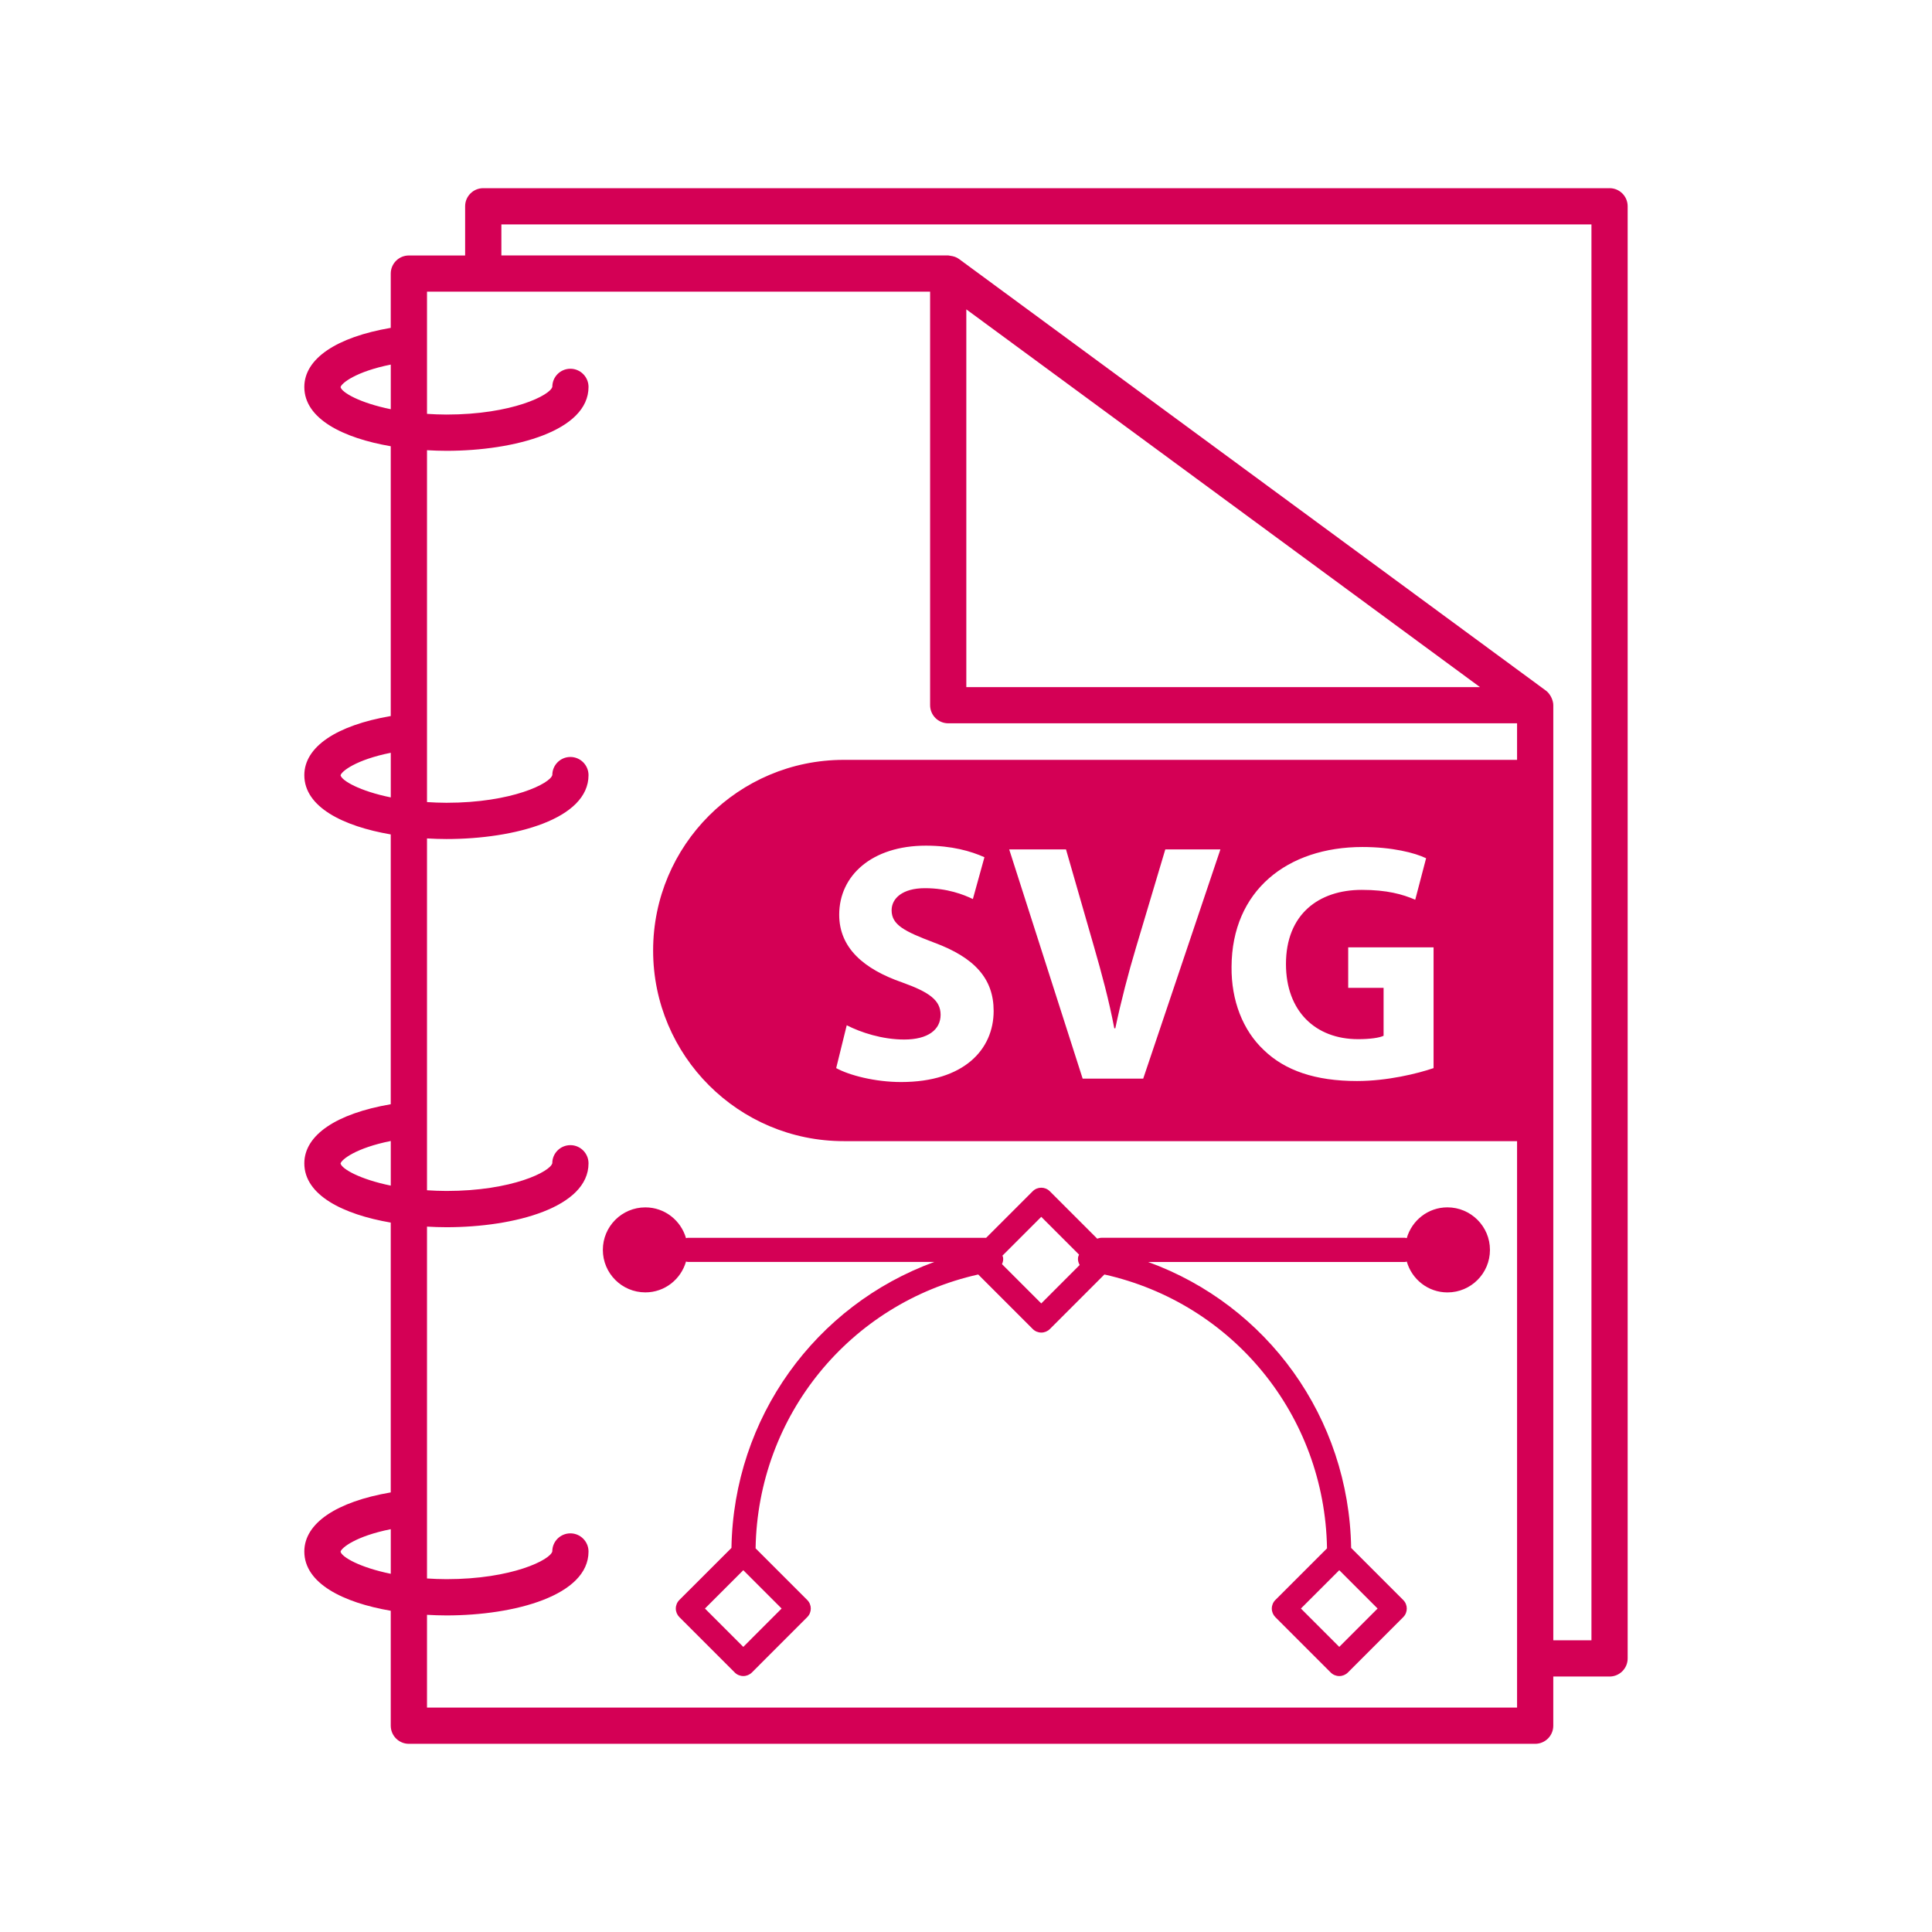 <?xml version="1.0" encoding="UTF-8" standalone="no"?>
<svg
   width="1200pt"
   height="1200pt"
   version="1.1"
   viewBox="0 0 1200 1200"
   id="svg8"
   sodipodi:docname="noun-svg-4114694.svg"
   inkscape:version="1.2.2 (b0a8486541, 2022-12-01)"
   xmlns:inkscape="http://www.inkscape.org/namespaces/inkscape"
   xmlns:sodipodi="http://sodipodi.sourceforge.net/DTD/sodipodi-0.dtd"
   xmlns="http://www.w3.org/2000/svg"
   xmlns:svg="http://www.w3.org/2000/svg">
  <defs
     id="defs12" />
  <sodipodi:namedview
     id="namedview10"
     pagecolor="#ffffff"
     bordercolor="#666666"
     borderopacity="1.0"
     inkscape:showpageshadow="2"
     inkscape:pageopacity="0.0"
     inkscape:pagecheckerboard="0"
     inkscape:deskcolor="#d1d1d1"
     inkscape:document-units="pt"
     showgrid="false"
     inkscape:zoom="0.528125"
     inkscape:cx="748.87574"
     inkscape:cy="799.05325"
     inkscape:window-width="1920"
     inkscape:window-height="1043"
     inkscape:window-x="1920"
     inkscape:window-y="0"
     inkscape:window-maximized="1"
     inkscape:current-layer="svg8" />
  <g
     id="g6"
     style="fill:#d40055">
    <path
       d="m999.72 116.88h-699.57c-6.211 0-11.25 5.039-11.25 11.25v30.555h-34.949c-6.211 0-11.25 5.039-11.25 11.25v33.703c-33.719 5.773-53.684 19.125-53.684 36.734 0 19.801 24.18 31.738 53.684 36.797v167.58c-33.719 5.773-53.684 19.125-53.684 36.734 0 19.801 24.18 31.738 53.684 36.797v167.58c-33.719 5.773-53.684 19.125-53.684 36.719 0 19.801 24.18 31.738 53.684 36.797v167.59c-33.719 5.773-53.684 19.125-53.684 36.719 0 19.801 24.18 31.738 53.684 36.797v71.387c0 6.211 5.039 11.25 11.25 11.25h699.57c6.211 0 11.25-5.039 11.25-11.25v-30.539h34.949c6.211 0 11.25-5.039 11.25-11.25v-901.95c0-6.223-5.023-11.25-11.25-11.25zm-788.2 123.57c0.555-2.43 9.48-9.645 31.199-13.996v27.719c-19.336-3.941-30.418-10.391-31.199-13.723zm0 241.11c0.555-2.43 9.48-9.645 31.199-13.996v27.719c-19.336-3.941-30.418-10.391-31.199-13.723zm0 241.11c0.555-2.43 9.48-9.645 31.199-13.98v27.719c-19.352-3.961-30.434-10.41-31.199-13.738zm0 241.11c0.555-2.43 9.48-9.645 31.199-13.98v27.719c-19.352-3.961-30.434-10.41-31.199-13.738zm53.699 96.84v-57.629c4.035 0.227 8.055 0.375 12.074 0.375 42.496 0 88.246-12.406 88.246-39.676 0-6.211-5.039-11.297-11.25-11.297-6.211 0-11.25 4.996-11.25 11.203-1.141 5.176-24.898 17.25-65.746 17.25-4.246 0-8.191-0.195-12.074-0.434v-218.54c4.035 0.227 8.055 0.375 12.074 0.375 42.496 0 88.246-12.406 88.246-39.676 0-6.211-5.039-11.297-11.25-11.297-6.211 0-11.25 4.996-11.25 11.203-1.141 5.176-24.898 17.25-65.746 17.25-4.246 0-8.191-0.195-12.074-0.434v-218.53c4.035 0.227 8.055 0.375 12.074 0.375 42.496 0 88.246-12.422 88.246-39.676 0-6.211-5.039-11.297-11.25-11.297-6.211 0-11.234 4.996-11.234 11.203-1.172 5.16-24.93 17.25-65.762 17.25-4.246 0-8.191-0.195-12.074-0.434v-218.55c4.035 0.227 8.055 0.375 12.074 0.375 42.496 0 88.246-12.422 88.246-39.676 0-6.211-5.039-11.297-11.25-11.297-6.211 0-11.234 4.996-11.234 11.203-1.172 5.16-24.93 17.25-65.762 17.25-4.246 0-8.191-0.195-12.074-0.434v-75.914h34.922 0.031 0.031 277.5v256.86c0 6.211 5.039 11.25 11.25 11.25h353.32v22.711h-418.2c-65.398 0-118.41 53.012-118.41 118.41 0 65.398 53.012 118.41 118.41 118.41h418.2v321.14c0 0.047-0.031 0.09-0.031 0.148 0 0.059 0.031 0.09 0.031 0.148v30.391zm421.04-805.19 232.98 171.34h-319.04v-234.61zm157.27 390.02c7.379 0 13.305-0.855 15.84-2.113v-29.773h-21.977v-25.141h53.023v75c-9.914 3.391-28.727 8.023-47.535 8.023-25.965 0-44.773-6.555-57.871-19.215-13.094-12.254-20.297-30.855-20.07-51.766 0.211-47.324 34.648-74.371 81.328-74.371 18.391 0 32.535 3.602 39.512 6.977l-6.75 25.77c-7.816-3.375-17.535-6.121-33.18-6.121-26.82 0-47.113 15.211-47.113 46.051 0.004 29.371 18.395 46.68 44.793 46.68zm-85.512-117.87-47.953 142.38h-37.605l-45.629-142.38h35.281l17.324 60.211c4.859 16.891 9.285 33.148 12.676 50.91h0.629c3.602-17.113 8.023-34.02 12.887-50.281l18.164-60.84zm-197.7 82.605c-23.672-8.234-39.074-21.328-39.074-42.047 0-24.301 20.281-42.887 53.863-42.887 16.051 0 27.887 3.391 36.344 7.184l-7.184 25.98c-5.699-2.746-15.84-6.75-29.773-6.75s-20.699 6.328-20.699 13.727c0 9.09 8.023 13.109 26.398 20.07 25.156 9.301 36.977 22.395 36.977 42.465 0 23.879-18.375 44.145-57.465 44.145-16.262 0-32.309-4.215-40.336-8.656l6.555-26.609c8.656 4.441 21.977 8.863 35.699 8.863 14.789 0 22.605-6.121 22.605-15.406-0.043-8.887-6.793-13.957-23.91-20.078zm428.16 408.64h-23.699v-580.8c0-1.574-0.449-3.074-1.066-4.5-0.164-0.359-0.316-0.691-0.523-1.035-0.766-1.336-1.695-2.578-3-3.539l-364.57-268.11c-1.531-1.125-3.344-1.711-5.203-1.949-0.285-0.047-0.539-0.121-0.824-0.137-0.211-0.016-0.422-0.105-0.629-0.105h-277.55l-0.004-19.273h677.07z"
       id="path2"
       style="fill:#d40055" />
    <path
       d="m899.02 749.91c-12.047 0-22.078 8.102-25.262 19.125-0.391-0.059-0.734-0.227-1.141-0.227h-188.39c-0.961 0-1.875 0.227-2.715 0.555l-29.461-29.461c-2.926-2.926-7.68-2.926-10.605 0l-28.922 28.922h-185.28c-0.406 0-0.75 0.164-1.141 0.227-3.18-11.012-13.215-19.125-25.262-19.125-14.578 0-26.398 11.82-26.398 26.398s11.82 26.398 26.398 26.398c12.047 0 22.078-8.113 25.262-19.141 0.391 0.059 0.734 0.227 1.141 0.227h153.11c-73.816 26.895-124.7 96.691-126.03 177.63l-32.371 32.355c-1.41 1.41-2.191 3.316-2.191 5.309 0 1.996 0.797 3.898 2.191 5.309l34.426 34.426c1.41 1.41 3.316 2.191 5.309 2.191 1.996 0 3.898-0.797 5.309-2.191l34.41-34.426c2.926-2.926 2.926-7.68 0-10.605l-32.086-32.086c1.363-82.441 58.531-152.22 138.27-170.11l33.887 33.887c1.41 1.41 3.316 2.191 5.309 2.191 1.996 0 3.898-0.797 5.309-2.191l33.871-33.887c79.801 17.863 136.92 87.523 138.27 170.11l-32.102 32.086c-1.41 1.41-2.191 3.316-2.191 5.309 0 1.996 0.797 3.898 2.191 5.309l34.426 34.426c1.41 1.41 3.316 2.191 5.309 2.191 1.996 0 3.898-0.797 5.309-2.191l34.41-34.426c2.926-2.926 2.926-7.68 0-10.605l-32.355-32.355c-1.336-81.105-52.215-150.8-126.11-177.63h159.52c0.406 0 0.75-0.164 1.141-0.227 3.164 11.023 13.215 19.141 25.262 19.141 14.578 0 26.398-11.82 26.398-26.398 0.02-14.574-11.844-26.438-26.426-26.438zm-437.35 273-23.82-23.82 23.82-23.805 23.805 23.805zm370.17 0-23.82-23.82 23.82-23.805 23.805 23.805zm-185.09-213.33-24.391-24.391c0.586-1.305 0.93-2.731 0.66-4.246-0.059-0.375-0.285-0.676-0.391-1.02l24.121-24.121 23.477 23.477c-0.211 0.523-0.496 0.988-0.602 1.574-0.285 1.754 0.148 3.422 0.977 4.859z"
       id="path4"
       style="fill:#d40055" />
  </g>
</svg>
